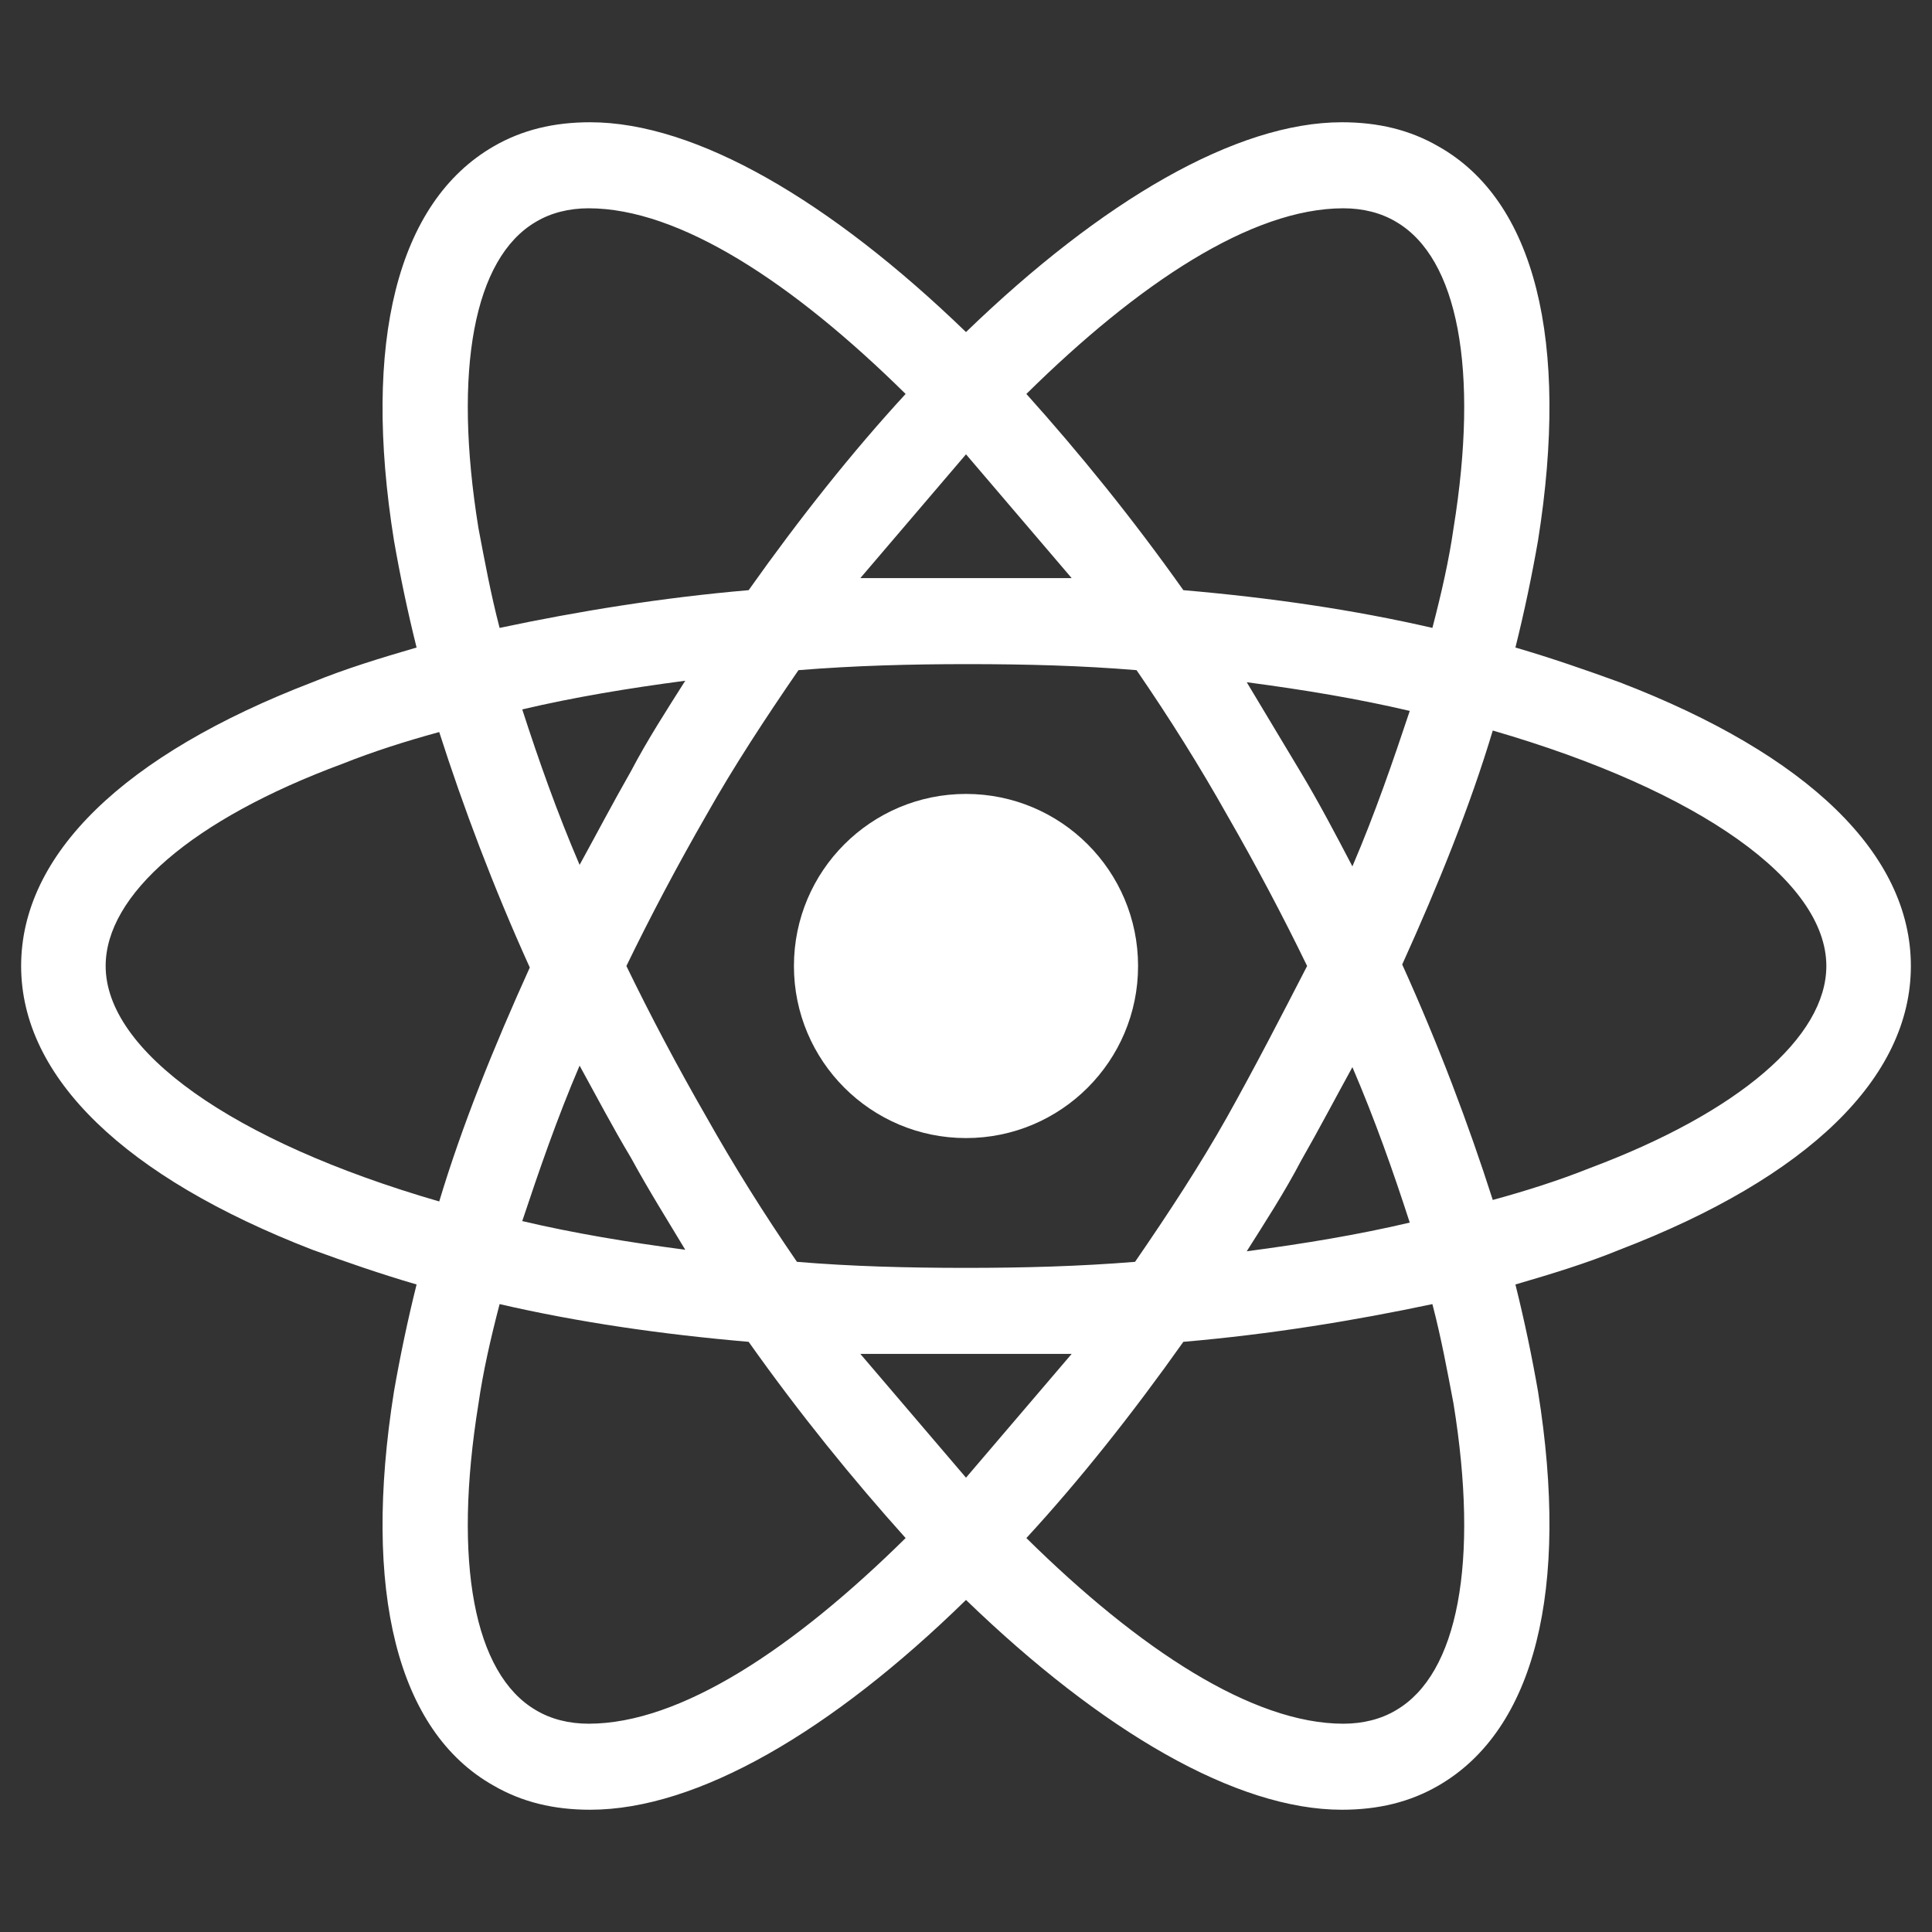 <?xml version="1.0" encoding="utf-8"?>
<!-- Generator: Adobe Illustrator 24.2.1, SVG Export Plug-In . SVG Version: 6.00 Build 0)  -->
<svg version="1.1" id="Laag_1" xmlns="http://www.w3.org/2000/svg" xmlns:xlink="http://www.w3.org/1999/xlink" x="0px" y="0px"
	 viewBox="0 0 128 128" style="enable-background:new 0 0 128 128;" xml:space="preserve">
<rect x="0" y="0" width="128" height="128" fill="#333333" stroke="none"/>
<style type="text/css">
	.st0{fill:#FFFFFF;}
</style>
<g>
	<circle class="st0" cx="64" cy="64" r="11.4"/>
	<path class="st0" d="M107.3,45.2c-2.2-0.8-4.5-1.6-6.9-2.3c0,0,0,0,0,0c0.6-2.4,1.1-4.8,1.5-7.1c2.1-13.2-0.2-22.5-6.6-26.1
		c-1.9-1.1-4-1.6-6.4-1.6C81.9,8.1,73,13.3,64,22c0,0,0,0,0,0C55,13.3,46.1,8.1,39.1,8.1c-2.4,0-4.5,0.5-6.4,1.6
		c-6.4,3.7-8.7,13-6.6,26.1c0.4,2.3,0.9,4.7,1.5,7.1c-2.4,0.7-4.7,1.4-6.9,2.3C8.2,50,1.4,56.6,1.4,64s6.9,14,19.3,18.8
		c2.2,0.8,4.5,1.6,6.9,2.3c0,0,0,0,0,0c-0.6,2.4-1.1,4.8-1.5,7.1c-2.1,13.2,0.2,22.5,6.6,26.1c1.9,1.1,4,1.6,6.4,1.6
		c7.1,0,16-5.2,24.9-13.9c0,0,0,0,0,0c9,8.7,17.9,13.9,24.9,13.9c2.4,0,4.5-0.5,6.4-1.6c6.4-3.7,8.7-13,6.6-26.1
		c-0.4-2.3-0.9-4.7-1.5-7.1c2.4-0.7,4.7-1.4,6.9-2.3c12.5-4.8,19.3-11.4,19.3-18.8S119.8,50,107.3,45.2z M92.5,14.7
		c4.1,2.4,5.5,9.8,3.8,20.3c-0.3,2.1-0.8,4.3-1.4,6.6c0,0,0,0,0,0c-5.2-1.2-10.7-2-16.5-2.5c0,0,0,0,0,0C75,34.3,71.5,30,68,26.1
		c0,0,0,0,0,0c7.4-7.3,14.9-12.3,21-12.3C90.3,13.8,91.5,14.1,92.5,14.7z M81.3,74c-1.8,3.2-3.9,6.4-6.1,9.6c0,0,0,0,0,0
		C71.5,83.9,67.8,84,64,84c-3.9,0-7.6-0.1-11.2-0.4c0,0,0,0,0,0c-2.2-3.2-4.2-6.4-6-9.6c-1.9-3.3-3.7-6.7-5.3-10
		c1.6-3.3,3.4-6.7,5.3-10c1.8-3.2,3.9-6.4,6.1-9.6c0,0,0,0,0,0c3.7-0.3,7.4-0.4,11.2-0.4c3.9,0,7.6,0.1,11.2,0.4c0,0,0,0,0,0
		c2.2,3.2,4.2,6.4,6,9.6c1.9,3.3,3.7,6.7,5.3,10c0,0,0,0,0,0C84.9,67.3,83.2,70.6,81.3,74z M89.6,70.7c1.5,3.5,2.7,6.9,3.8,10.3
		c0,0,0,0,0,0c-3.4,0.8-7,1.4-10.8,1.9c0,0,0,0,0,0c1.2-1.9,2.5-3.9,3.6-6C87.4,74.8,88.5,72.7,89.6,70.7
		C89.6,70.7,89.6,70.7,89.6,70.7z M64,97.9l-7-8.2c0,0,0,0,0,0l7,0l7,0c0,0,0,0,0,0L64,97.9z M45.4,82.8c-3.8-0.5-7.4-1.1-10.8-1.9
		c0,0,0,0,0,0c1.1-3.3,2.3-6.8,3.8-10.3c0,0,0,0,0,0c1.1,2,2.2,4.1,3.4,6.1C43,78.9,44.2,80.8,45.4,82.8
		C45.4,82.8,45.4,82.8,45.4,82.8z M38.4,57.3c-1.5-3.5-2.7-6.9-3.8-10.3c0,0,0,0,0,0c3.4-0.8,7-1.4,10.8-1.9c0,0,0,0,0,0
		c-1.2,1.9-2.5,3.9-3.6,6C40.6,53.2,39.5,55.3,38.4,57.3C38.4,57.3,38.4,57.3,38.4,57.3z M64,30.1l7,8.2c0,0,0,0,0,0l-7,0l-7,0
		c0,0,0,0,0,0L64,30.1z M86.2,51.2l-3.6-6c0,0,0,0,0,0c3.8,0.5,7.4,1.1,10.8,1.9c0,0,0,0,0,0c-1.1,3.3-2.3,6.8-3.8,10.3c0,0,0,0,0,0
		C88.5,55.3,87.4,53.2,86.2,51.2z M31.7,35c-1.7-10.5-0.3-17.9,3.8-20.3c1-0.6,2.2-0.9,3.5-0.9c6,0,13.5,4.9,21,12.3c0,0,0,0,0,0
		c-3.5,3.8-7,8.2-10.4,13c0,0,0,0,0,0c-5.8,0.5-11.3,1.4-16.5,2.5c0,0,0,0,0,0C32.5,39.3,32.1,37.1,31.7,35z M7,64
		c0-4.7,5.7-9.7,15.7-13.4c2-0.8,4.2-1.5,6.4-2.1c0,0,0,0,0,0c1.6,5,3.6,10.3,6,15.6c0,0,0,0,0,0c-2.4,5.3-4.5,10.5-6,15.5
		c0,0,0,0,0,0C15.3,75.6,7,69.6,7,64z M35.5,113.3c-4.1-2.4-5.5-9.8-3.8-20.3c0.3-2.1,0.8-4.3,1.4-6.6c0,0,0,0,0,0
		c5.2,1.2,10.7,2,16.5,2.5c0,0,0,0,0,0c3.4,4.8,6.9,9.1,10.4,13c0,0,0,0,0,0c-7.4,7.3-14.9,12.3-21,12.3
		C37.7,114.2,36.5,113.9,35.5,113.3z M96.3,93c1.7,10.5,0.3,17.9-3.8,20.3c-1,0.6-2.2,0.9-3.5,0.9c-6,0-13.5-4.9-21-12.3
		c0,0,0,0,0,0c3.5-3.8,7-8.2,10.4-13c0,0,0,0,0,0c5.8-0.5,11.3-1.4,16.5-2.5c0,0,0,0,0,0C95.5,88.7,95.9,90.9,96.3,93z M105.3,77.4
		c-2,0.8-4.2,1.5-6.4,2.1c0,0,0,0,0,0c-1.6-5-3.6-10.3-6-15.6c0,0,0,0,0,0c2.4-5.3,4.5-10.5,6-15.5c0,0,0,0,0,0
		c13.8,4,22.1,10,22.1,15.6C121,68.7,115.2,73.7,105.3,77.4z"/>
</g>
</svg>

